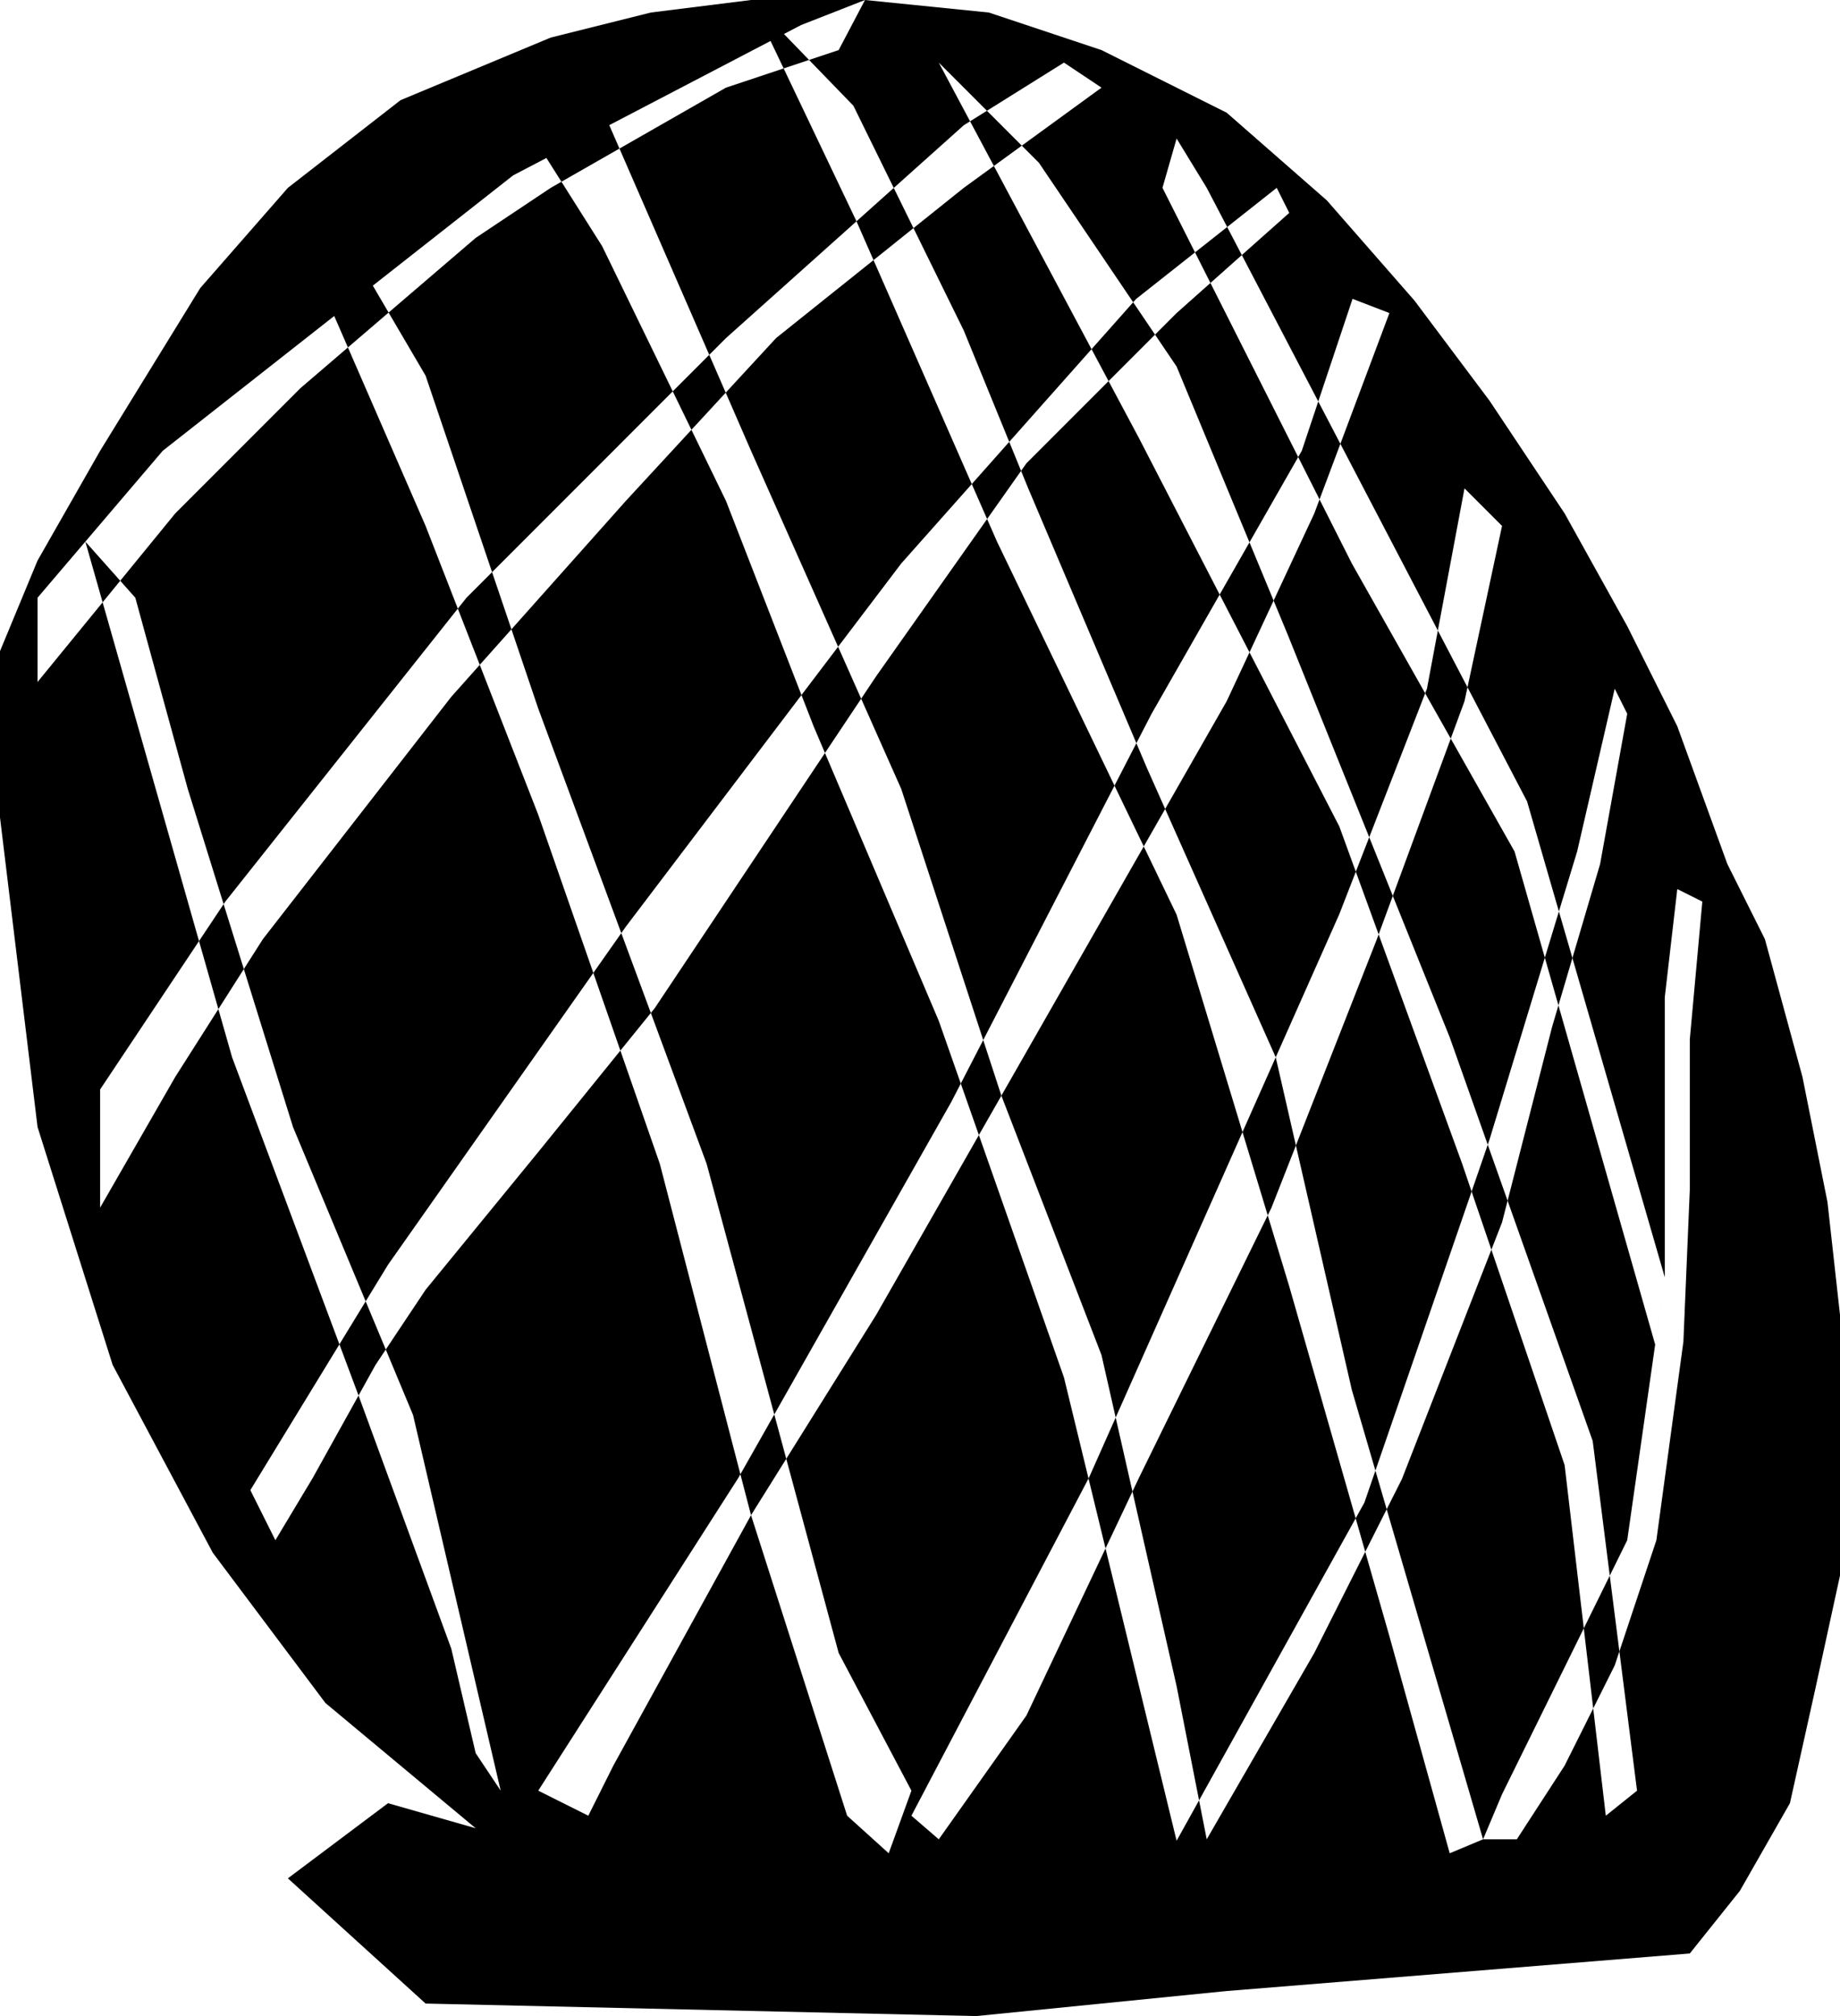 <svg id="Layer_1" data-name="Layer 1" xmlns="http://www.w3.org/2000/svg" viewBox="0 0 901.17 987"><polygon points="241 280.1 329.49 191.6 294.94 120.57 274.97 88.97 269.74 91.96 232.96 116.48 190.32 153.02 208.44 183.91 241 280.1"/><polygon points="404.04 368.64 320.71 493.5 318.76 495.91 346.09 569.77 379.22 692.47 465.91 539.48 470.56 530.47 459.78 499.78 404.04 368.64"/><polygon points="392.53 340.27 355.56 245.22 338.64 210.42 306.52 245.22 250.48 308.09 263.61 346.88 304.29 456.82 306.52 453.65 392.53 340.27"/><polygon points="488.3 265.15 483.45 254.1 429.13 331.04 421.77 342.07 441.39 386.22 481.55 509.18 545.84 384.63 488.3 265.15"/><polygon points="355.43 192.23 367.83 220.7 410.47 316.63 441.39 275.87 475.94 236.98 427.82 127.34 380.09 165.52 355.43 192.23"/><polygon points="611.95 265.52 635.81 223.76 592.83 138.53 576.26 153.26 565.7 163.82 576.26 179.44 611.95 265.52"/><polygon points="710.02 507.82 728.65 560.4 729.52 557.87 756.61 468.85 741.78 416.87 710.53 361.58 682.15 438.59 710.02 507.82"/><polygon points="763.27 492.19 760.17 502.7 738.37 587.83 780.05 705.45 788.41 771.38 796.96 754.04 815.35 625.3 810.64 658.22 763.27 492.19"/><polygon points="895.04 588.52 882.78 527.22 864.39 459.78 846 423 821.48 355.56 796.96 306.52 766.3 251.35 729.52 196.17 692.74 147.13 649.83 98.09 600.78 55.17 539.48 24.52 484.3 6.13 423.65 0 410.74 24.52 396.25 29.35 417.96 51.76 437.73 92.01 472.04 61.3 475.11 59.39 459.78 30.65 483.36 54.23 521.09 30.65 539.48 42.91 500.44 71.31 508.83 79.7 554.99 147.98 556.48 146.31 585.28 123.56 569.34 91.96 576.26 67.82 591.01 91.96 601.03 111.13 625.3 91.96 631.43 104.22 608.2 124.87 645.64 196.54 662.43 146.31 680.48 153.26 656.47 217.28 704.21 308.68 717.26 239.09 735.65 257.48 718.73 336.47 747.91 392.35 763.5 446.21 772.43 416.87 790.83 337.17 796.96 349.44 783.68 423 770.11 469.02 815.35 625.3 815.35 488.2 821.48 435.26 833.74 441.39 827.61 508.83 827.61 582.39 824.47 656.84 811.24 754.04 793.12 808.47 801.76 876.65 786.47 888.91 780.3 836.4 766.3 864.39 742.89 900.46 726.36 900.46 710.02 907.3 680.48 801.01 668.65 759.71 643.7 809.22 591.01 900.46 587.26 881.38 576.26 901.17 541.45 758.06 502.7 839.87 459.78 900.46 446.38 888.91 533.12 723.82 521.09 674.35 479.42 555.69 429.13 643.7 385.08 714.18 410.74 809.22 446.38 876.65 435.26 907.3 414.9 888.91 367.83 741.78 300.39 864.39 288.13 888.91 263.61 876.65 361.7 723.39 362.62 721.75 323.16 569.77 303.84 514.33 263.61 564 208.44 631.43 188.94 660.68 202.3 692.74 245.22 876.65 232.96 858.26 221.02 807.13 175.6 683.19 153.26 723.39 134.87 754.04 122.61 729.52 166.23 658.14 113.67 517.61 106.95 494.02 85.83 527.22 49.04 591.21 49.04 533.35 97.47 460.71 50.26 294.88 18.39 333.88 18.39 292.62 79.7 220.7 163.69 154.7 170.4 170.1 190.32 153.02 182.6 139.84 251.35 85.83 267.62 77.34 274.97 88.97 303.39 72.73 298.4 61.27 377.39 20.06 383.8 33.5 396.25 29.35 383.95 16.64 392.35 12.26 423.65 0 367.83 0 318.78 6.13 269.74 18.39 196.17 49.04 141 91.96 98.09 141 49.04 220.7 18.39 274.43 0 318.78 0 400.2 18.39 551.74 55.17 668.22 104.22 760.17 159.39 833.74 232.96 895.04 190.04 882.78 141 919.57 208.44 980.87 478.17 987 600.78 974.74 827.61 956.35 852.13 925.7 876.65 882.78 888.91 827.61 901.17 771.34 901.17 715.27 901.17 643.7 895.04 588.52"/><polygon points="623.77 294.04 630.77 310.93 670.6 409.88 698 339.41 662.09 275.87 646.26 244.5 643.7 251.35 623.77 294.04"/><polygon points="716.13 569.77 675.21 457.45 674.35 459.78 634.69 560.79 662.09 680.48 673.63 719.97 720.74 583.33 716.13 569.77"/><polygon points="775.69 797.18 766.3 717.26 730.43 611.81 686.61 724.09 679.15 738.88 726.36 900.46 735.65 878.41 775.69 797.18"/><polygon points="500.09 230.52 503.59 239.09 556.56 363.84 564 349.44 597.35 291.07 557.87 214.56 542.94 186.58 502.7 226.83 500.09 230.52"/><polygon points="494.29 216.32 534.6 170.94 486.77 81.25 472.04 91.96 447.39 111.68 472.04 161.85 494.29 216.32"/><polygon points="664.03 426.76 655.96 404.61 611.96 319.36 600.78 343.3 570.65 396.04 624.81 517.61 624.81 517.61 655.96 447.52 664.03 426.76"/><polygon points="608.53 554.23 576.26 447.8 560.17 414.38 502.7 514.96 490.44 536.4 539.48 663.4 546.42 693.98 606.91 557.87 608.53 554.23"/><polygon points="355.56 165.52 419.48 108.34 383.8 33.5 355.56 42.91 303.39 72.73 347.37 173.72 355.56 165.52"/><polygon points="631.43 629.76 620.89 594.98 557.87 723.39 554.64 730.21 576.26 825.48 587.26 881.38 663.96 743.32 631.43 629.76"/><polygon points="234.97 325.48 221.02 341.13 128.74 459.78 119.42 474.42 143.51 551.77 179.09 637.09 190.04 619.17 290.59 476.3 263.61 398.86 234.97 325.48"/><polygon points="85.83 251.35 58.88 284.32 66.27 292.62 91.96 386.22 109.52 442.63 110.35 441.39 224.23 297.96 208.44 257.48 170.4 170.1 147.13 190.04 85.83 251.35"/><polygon points="166.23 658.14 175.6 683.19 183.91 668.22 188.94 660.68 179.09 637.09 166.23 658.14"/><polygon points="41.8 265.15 50.26 294.88 58.88 284.32 41.8 265.15"/><polygon points="109.52 442.63 97.47 460.71 106.95 494.02 119.42 474.42 109.52 442.63"/><polygon points="304.29 456.82 290.59 476.3 303.84 514.33 318.76 495.91 304.29 456.82"/><polygon points="250.48 308.09 241 280.1 228.48 292.62 224.23 297.96 234.97 325.48 250.48 308.09"/><polygon points="362.62 721.75 367.83 741.78 385.08 714.18 379.22 692.47 362.62 721.75"/><polygon points="546.42 693.98 533.35 723.39 533.12 723.82 541.45 758.06 554.64 730.21 546.42 693.98"/><polygon points="398.48 355.56 404.04 368.64 421.77 342.07 410.47 316.63 392.53 340.27 398.48 355.56"/><polygon points="481.55 509.18 470.56 530.47 479.42 555.69 490.44 536.4 481.55 509.18"/><polygon points="355.43 192.23 347.37 173.72 329.49 191.6 338.64 210.42 355.43 192.23"/><polygon points="500.09 230.52 494.29 216.32 475.94 236.98 483.45 254.1 500.09 230.52"/><polygon points="673.63 719.97 668.22 735.65 663.96 743.32 668.65 759.71 679.15 738.88 673.63 719.97"/><polygon points="560.17 414.38 570.65 396.04 561.7 375.93 556.56 363.84 545.84 384.63 560.17 414.38"/><polygon points="634.69 560.79 624.81 517.61 608.53 554.23 620.89 594.98 622.74 591.21 634.69 560.79"/><polygon points="427.82 127.34 447.39 111.68 437.73 92.01 419.48 108.34 427.82 127.34"/><polygon points="542.94 186.58 565.7 163.82 554.99 147.98 534.6 170.94 542.94 186.58"/><polygon points="500.44 71.31 483.36 54.23 475.11 59.39 486.77 81.25 500.44 71.31"/><polygon points="720.74 583.33 730.43 611.81 735.65 598.43 738.37 587.83 728.65 560.4 720.74 583.33"/><polygon points="675.21 457.45 682.15 438.59 670.6 409.88 664.03 426.76 675.21 457.45"/><polygon points="775.69 797.18 780.3 836.4 790.83 815.35 793.12 808.47 788.41 771.38 775.69 797.18"/><polygon points="623.77 294.04 611.95 265.52 597.35 291.07 611.96 319.36 623.77 294.04"/><polygon points="698 339.41 710.53 361.58 717.26 343.3 718.73 336.47 704.21 308.68 698.87 337.17 698 339.41"/><polygon points="763.27 492.19 770.11 469.02 763.5 446.21 756.61 468.85 763.27 492.19"/><polygon points="608.2 124.87 601.03 111.13 585.28 123.56 592.83 138.53 608.2 124.87"/><polygon points="635.81 223.76 646.26 244.5 656.47 217.28 645.64 196.54 637.57 220.7 635.81 223.76"/></svg>